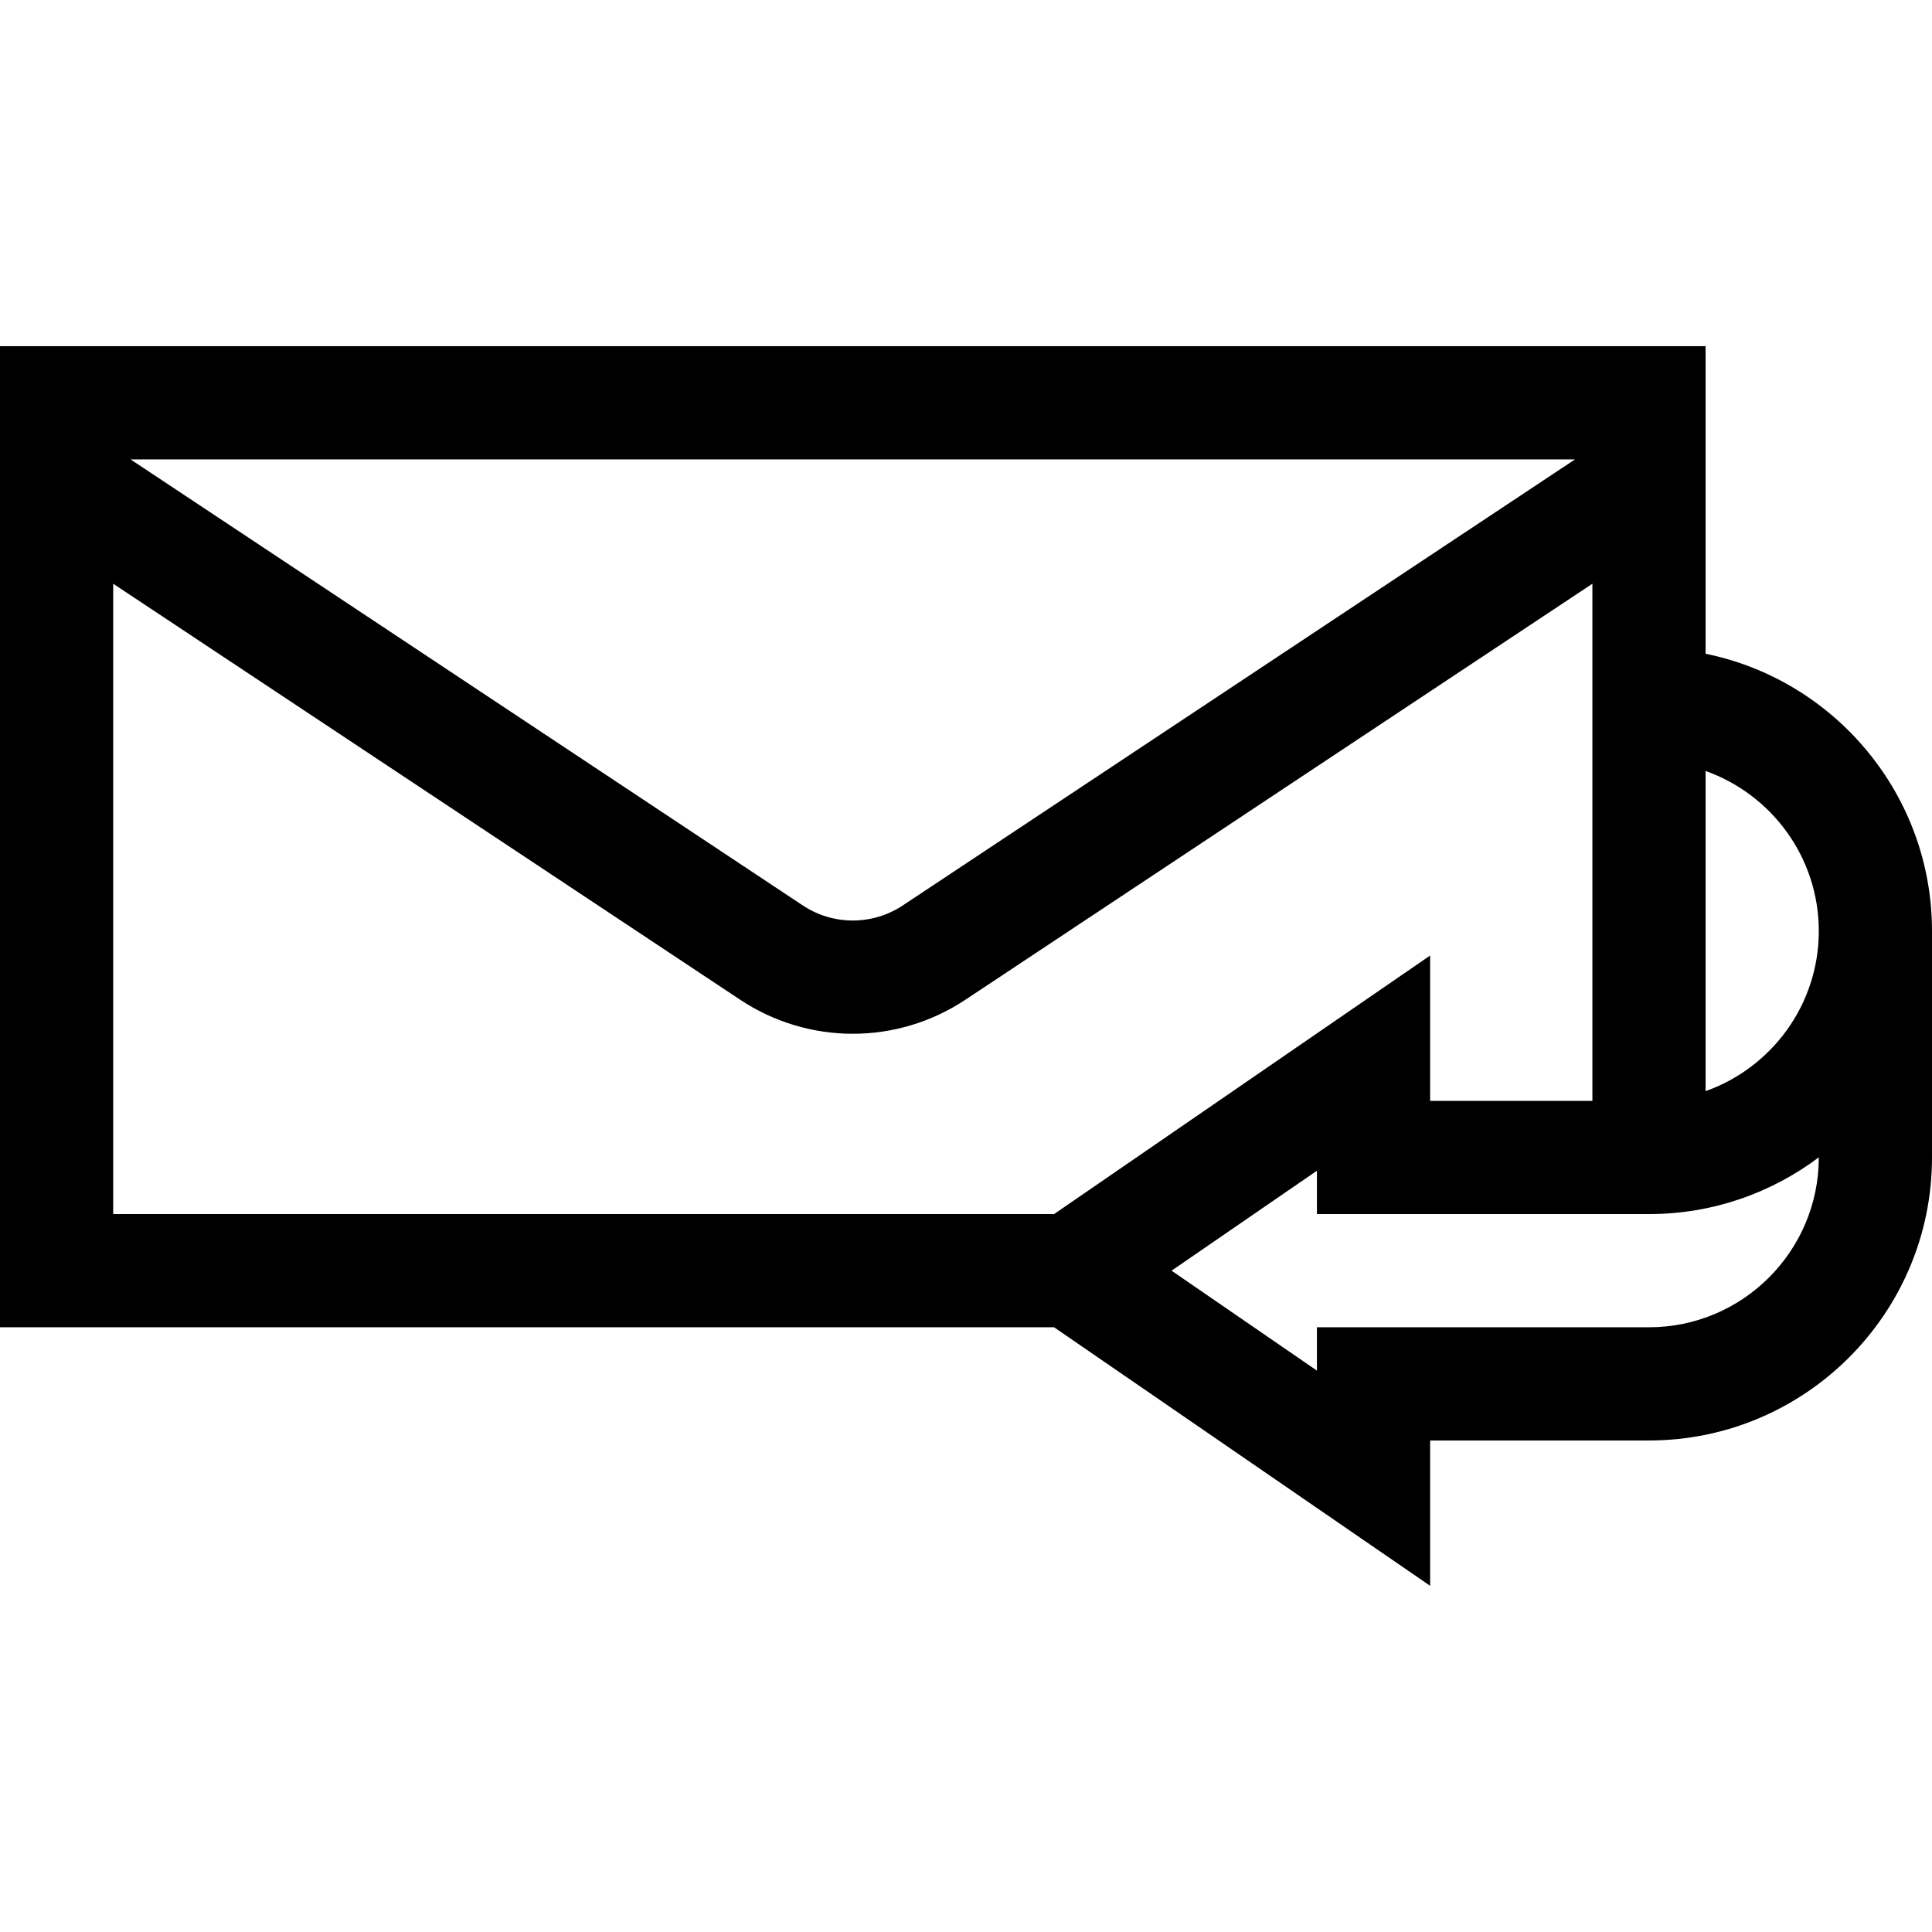 <svg id="Capa_1" enable-background="new 0 0 512 512" height="512" viewBox="0 0 512 512" width="512" xmlns="http://www.w3.org/2000/svg"><path d="m452 173.251v-81.509h-452v260h279.342l99.658 68.516v-38.516h58c41.355 0 75-33.645 75-75v-60c0-36.219-25.808-66.522-60-73.491zm-34.595-51.509-178.135 118.195c-8.061 5.349-18.479 5.349-26.539 0l-178.136-118.195zm-387.405 32.954 166.145 110.238c9.068 6.017 19.462 9.025 29.855 9.025s20.787-3.008 29.855-9.025l166.145-110.238v137.046h-43v-38.516l-99.658 68.516h-249.342zm452 152.046c0 24.813-20.187 45-45 45h-88v11.484l-38.523-26.484 38.523-26.484v11.484h88c16.869 0 32.457-5.6 45-15.036zm-30-17.58v-84.84c17.459 6.192 30 22.865 30 42.42s-12.541 36.228-30 42.42z"/></svg>